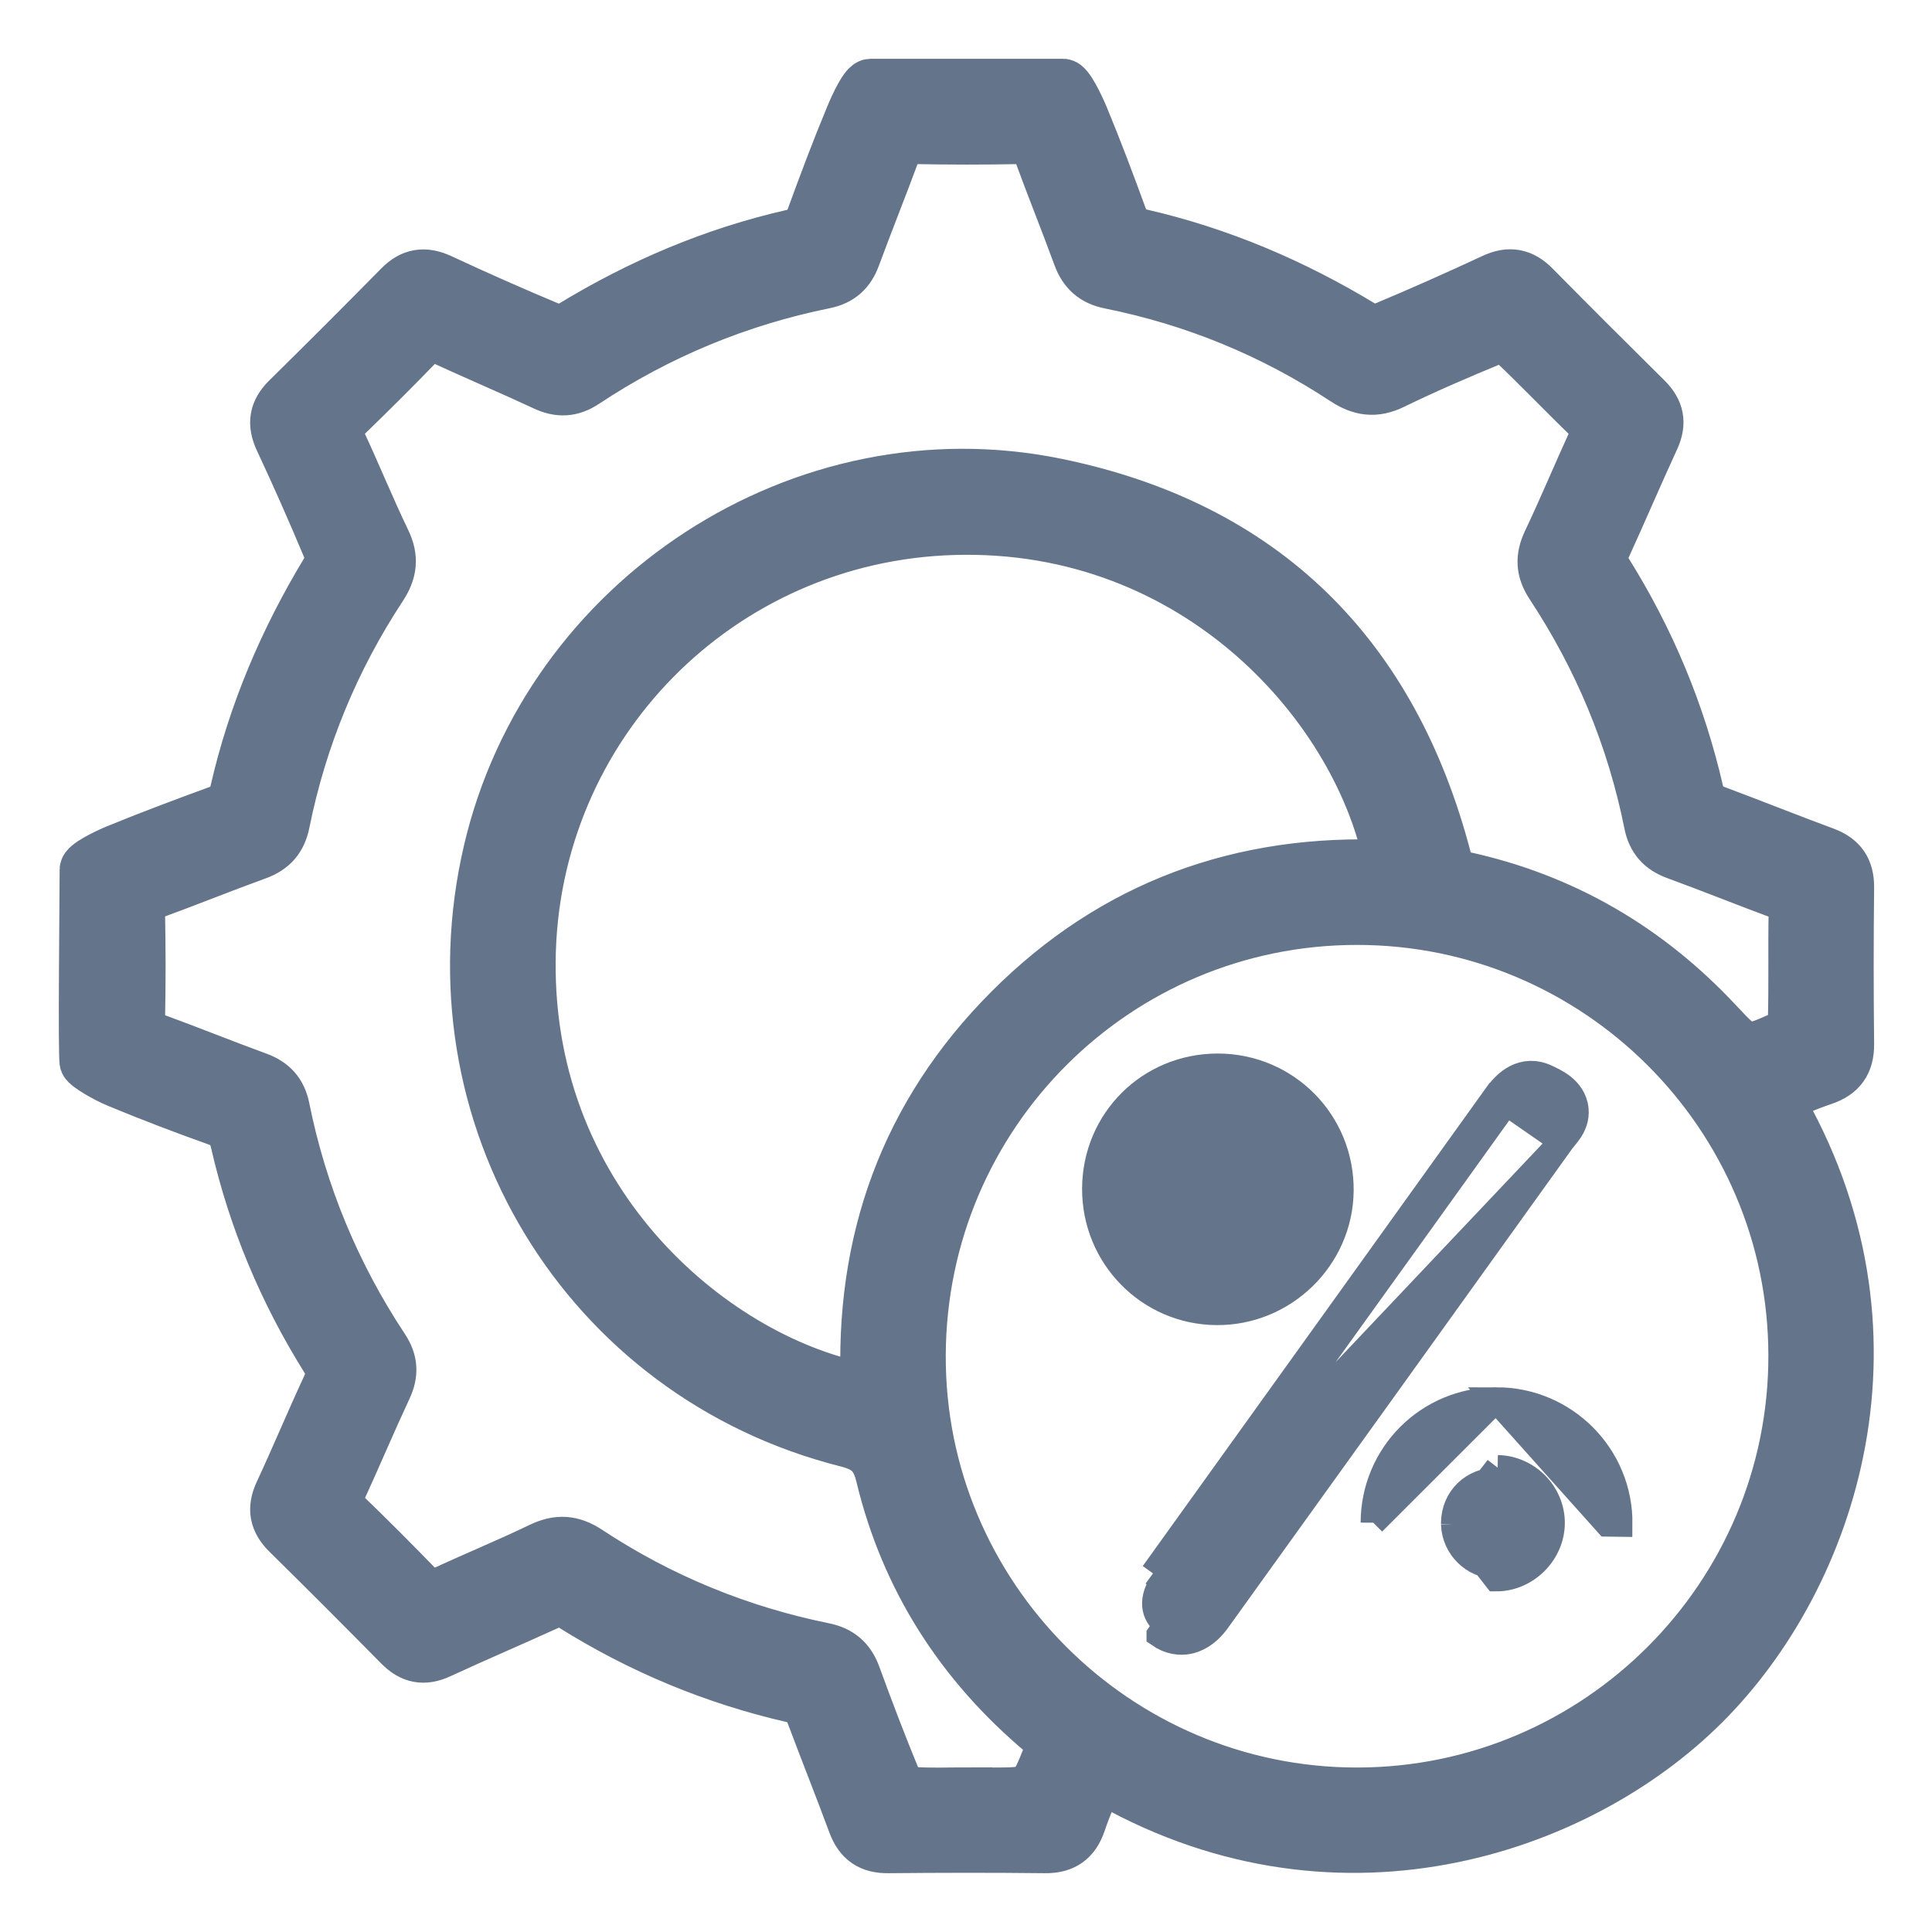 <svg width="23" height="23" viewBox="0 0 23 23" fill="none" xmlns="http://www.w3.org/2000/svg">
<mask id="path-1-outside-1_524_2584" maskUnits="userSpaceOnUse" x="0" y="0" width="23" height="23" fill="black">
<rect fill="white" width="23" height="23"/>
<path d="M12.658 1C12.72 1 12.839 1.25 12.898 1.389C13.06 1.78 13.209 2.176 13.354 2.573C13.398 2.693 13.457 2.758 13.589 2.788C14.528 3.004 15.403 3.378 16.227 3.878C16.292 3.918 16.41 3.922 16.482 3.892C16.916 3.71 17.346 3.519 17.773 3.32C17.969 3.228 18.122 3.257 18.271 3.409C18.713 3.857 19.158 4.301 19.605 4.743C19.75 4.887 19.78 5.035 19.693 5.224C19.496 5.651 19.312 6.085 19.116 6.513C19.07 6.614 19.063 6.692 19.127 6.794C19.639 7.61 20.006 8.489 20.221 9.429C20.249 9.553 20.314 9.608 20.425 9.65C20.859 9.812 21.29 9.985 21.725 10.146C21.925 10.22 22.013 10.35 22.011 10.565C22.004 11.186 22.004 11.809 22.011 12.43C22.013 12.656 21.918 12.787 21.708 12.858C21.521 12.921 21.34 13 21.155 13.072C22.795 15.847 21.823 18.764 20.289 20.294C18.781 21.799 15.865 22.791 13.082 21.145C13.01 21.33 12.93 21.511 12.867 21.698C12.797 21.908 12.666 22.003 12.441 22C11.819 21.993 11.197 21.994 10.575 22C10.359 22.003 10.231 21.915 10.156 21.715C9.995 21.28 9.823 20.849 9.66 20.415C9.619 20.304 9.563 20.239 9.439 20.21C8.5 19.995 7.621 19.629 6.805 19.117C6.702 19.053 6.625 19.06 6.524 19.106C6.095 19.302 5.662 19.486 5.234 19.684C5.047 19.77 4.898 19.741 4.754 19.595C4.312 19.147 3.868 18.702 3.42 18.261C3.268 18.112 3.238 17.96 3.33 17.764C3.523 17.35 3.698 16.927 3.891 16.512C3.948 16.389 3.95 16.296 3.875 16.176C3.376 15.377 3.016 14.518 2.805 13.598C2.775 13.466 2.717 13.39 2.583 13.342C2.185 13.2 1.79 13.049 1.399 12.887C1.26 12.83 1.031 12.698 1.01 12.648C0.988 12.597 1.01 10.644 1.01 10.351C1.01 10.29 1.247 10.173 1.379 10.118C1.783 9.952 2.192 9.799 2.602 9.649C2.718 9.607 2.772 9.54 2.799 9.422C3.014 8.483 3.387 7.609 3.887 6.785C3.927 6.72 3.932 6.602 3.902 6.53C3.721 6.096 3.53 5.665 3.331 5.239C3.24 5.045 3.264 4.892 3.417 4.742C3.865 4.301 4.31 3.856 4.751 3.408C4.901 3.255 5.054 3.232 5.249 3.322C5.675 3.521 6.106 3.711 6.54 3.893C6.612 3.923 6.73 3.919 6.795 3.88C7.618 3.378 8.492 3.006 9.431 2.792C9.55 2.765 9.616 2.709 9.659 2.593C9.806 2.19 9.957 1.788 10.122 1.391C10.18 1.25 10.295 1 10.362 1C10.515 1 12.515 1 12.658 1ZM11.513 21.342H11.82C12.304 21.342 12.299 21.339 12.475 20.898C12.525 20.773 12.5 20.709 12.401 20.626C11.437 19.814 10.784 18.8 10.488 17.574C10.428 17.326 10.326 17.229 10.082 17.167C6.958 16.38 5.081 13.271 5.817 10.127C6.521 7.123 9.558 5.134 12.582 5.757C15.043 6.263 16.581 7.788 17.217 10.218C17.246 10.331 17.279 10.405 17.414 10.434C18.611 10.693 19.621 11.285 20.455 12.18C20.779 12.526 20.78 12.532 21.218 12.336C21.278 12.309 21.345 12.214 21.346 12.15C21.358 11.72 21.347 11.289 21.355 10.858C21.357 10.742 21.318 10.69 21.212 10.651C20.79 10.495 20.372 10.326 19.949 10.171C19.771 10.106 19.67 9.992 19.633 9.807C19.428 8.784 19.034 7.838 18.46 6.968C18.346 6.794 18.337 6.638 18.425 6.451C18.615 6.05 18.785 5.641 18.97 5.237C19.017 5.135 19.009 5.071 18.925 4.99C18.615 4.691 18.318 4.379 18.006 4.083C17.959 4.038 17.844 4.018 17.785 4.042C17.381 4.209 16.979 4.381 16.587 4.572C16.369 4.679 16.195 4.652 15.998 4.522C15.145 3.961 14.214 3.579 13.213 3.378C13.018 3.339 12.902 3.236 12.834 3.051C12.682 2.635 12.515 2.224 12.363 1.807C12.322 1.692 12.265 1.651 12.142 1.653C11.718 1.662 11.294 1.661 10.87 1.653C10.755 1.651 10.701 1.689 10.662 1.795C10.506 2.218 10.338 2.636 10.182 3.058C10.117 3.236 10.005 3.337 9.819 3.375C8.79 3.584 7.838 3.979 6.963 4.559C6.805 4.663 6.655 4.672 6.482 4.591C6.074 4.401 5.659 4.225 5.25 4.037C5.148 3.99 5.083 3.997 5.002 4.082C4.708 4.387 4.407 4.686 4.103 4.98C4.017 5.064 3.998 5.132 4.051 5.245C4.236 5.641 4.4 6.046 4.589 6.439C4.687 6.642 4.666 6.807 4.544 6.992C3.979 7.851 3.593 8.786 3.389 9.794C3.35 9.989 3.249 10.106 3.063 10.174C2.647 10.325 2.235 10.492 1.819 10.644C1.705 10.686 1.662 10.742 1.665 10.866C1.673 11.283 1.674 11.7 1.665 12.117C1.662 12.247 1.703 12.31 1.825 12.354C2.242 12.506 2.653 12.673 3.069 12.825C3.247 12.89 3.349 13.002 3.387 13.188C3.594 14.218 3.991 15.17 4.569 16.045C4.675 16.204 4.684 16.353 4.603 16.525C4.413 16.933 4.238 17.349 4.05 17.758C4.004 17.858 4.009 17.924 4.094 18.006C4.399 18.299 4.698 18.6 4.993 18.904C5.077 18.991 5.144 19.009 5.257 18.956C5.646 18.774 6.045 18.612 6.432 18.425C6.64 18.325 6.809 18.334 7.004 18.463C7.862 19.029 8.799 19.413 9.806 19.618C10.001 19.657 10.118 19.759 10.186 19.944C10.34 20.367 10.501 20.788 10.673 21.204C10.697 21.264 10.791 21.329 10.857 21.334C11.075 21.35 11.295 21.34 11.513 21.34L11.513 21.342ZM16.155 10.949C13.29 10.949 10.97 13.264 10.959 16.133C10.948 18.998 13.285 21.341 16.154 21.342C19.021 21.342 21.357 19.003 21.352 16.134C21.348 13.274 19.017 10.949 16.155 10.949ZM16.544 10.3C16.197 8.445 14.264 6.224 11.358 6.307C8.564 6.385 6.344 8.641 6.315 11.434C6.284 14.369 8.555 16.217 10.311 16.532C10.229 14.782 10.776 13.259 12.015 12.017C13.26 10.77 14.787 10.219 16.544 10.3Z"/>
</mask>
<path d="M12.658 1C12.72 1 12.839 1.25 12.898 1.389C13.06 1.78 13.209 2.176 13.354 2.573C13.398 2.693 13.457 2.758 13.589 2.788C14.528 3.004 15.403 3.378 16.227 3.878C16.292 3.918 16.41 3.922 16.482 3.892C16.916 3.71 17.346 3.519 17.773 3.32C17.969 3.228 18.122 3.257 18.271 3.409C18.713 3.857 19.158 4.301 19.605 4.743C19.75 4.887 19.78 5.035 19.693 5.224C19.496 5.651 19.312 6.085 19.116 6.513C19.07 6.614 19.063 6.692 19.127 6.794C19.639 7.61 20.006 8.489 20.221 9.429C20.249 9.553 20.314 9.608 20.425 9.65C20.859 9.812 21.29 9.985 21.725 10.146C21.925 10.22 22.013 10.35 22.011 10.565C22.004 11.186 22.004 11.809 22.011 12.43C22.013 12.656 21.918 12.787 21.708 12.858C21.521 12.921 21.34 13 21.155 13.072C22.795 15.847 21.823 18.764 20.289 20.294C18.781 21.799 15.865 22.791 13.082 21.145C13.01 21.33 12.93 21.511 12.867 21.698C12.797 21.908 12.666 22.003 12.441 22C11.819 21.993 11.197 21.994 10.575 22C10.359 22.003 10.231 21.915 10.156 21.715C9.995 21.28 9.823 20.849 9.66 20.415C9.619 20.304 9.563 20.239 9.439 20.21C8.5 19.995 7.621 19.629 6.805 19.117C6.702 19.053 6.625 19.06 6.524 19.106C6.095 19.302 5.662 19.486 5.234 19.684C5.047 19.77 4.898 19.741 4.754 19.595C4.312 19.147 3.868 18.702 3.42 18.261C3.268 18.112 3.238 17.96 3.33 17.764C3.523 17.35 3.698 16.927 3.891 16.512C3.948 16.389 3.95 16.296 3.875 16.176C3.376 15.377 3.016 14.518 2.805 13.598C2.775 13.466 2.717 13.39 2.583 13.342C2.185 13.2 1.79 13.049 1.399 12.887C1.26 12.83 1.031 12.698 1.01 12.648C0.988 12.597 1.01 10.644 1.01 10.351C1.01 10.29 1.247 10.173 1.379 10.118C1.783 9.952 2.192 9.799 2.602 9.649C2.718 9.607 2.772 9.54 2.799 9.422C3.014 8.483 3.387 7.609 3.887 6.785C3.927 6.72 3.932 6.602 3.902 6.53C3.721 6.096 3.53 5.665 3.331 5.239C3.24 5.045 3.264 4.892 3.417 4.742C3.865 4.301 4.31 3.856 4.751 3.408C4.901 3.255 5.054 3.232 5.249 3.322C5.675 3.521 6.106 3.711 6.54 3.893C6.612 3.923 6.73 3.919 6.795 3.88C7.618 3.378 8.492 3.006 9.431 2.792C9.55 2.765 9.616 2.709 9.659 2.593C9.806 2.19 9.957 1.788 10.122 1.391C10.18 1.25 10.295 1 10.362 1C10.515 1 12.515 1 12.658 1ZM11.513 21.342H11.82C12.304 21.342 12.299 21.339 12.475 20.898C12.525 20.773 12.5 20.709 12.401 20.626C11.437 19.814 10.784 18.8 10.488 17.574C10.428 17.326 10.326 17.229 10.082 17.167C6.958 16.38 5.081 13.271 5.817 10.127C6.521 7.123 9.558 5.134 12.582 5.757C15.043 6.263 16.581 7.788 17.217 10.218C17.246 10.331 17.279 10.405 17.414 10.434C18.611 10.693 19.621 11.285 20.455 12.18C20.779 12.526 20.78 12.532 21.218 12.336C21.278 12.309 21.345 12.214 21.346 12.15C21.358 11.72 21.347 11.289 21.355 10.858C21.357 10.742 21.318 10.69 21.212 10.651C20.79 10.495 20.372 10.326 19.949 10.171C19.771 10.106 19.67 9.992 19.633 9.807C19.428 8.784 19.034 7.838 18.46 6.968C18.346 6.794 18.337 6.638 18.425 6.451C18.615 6.05 18.785 5.641 18.97 5.237C19.017 5.135 19.009 5.071 18.925 4.99C18.615 4.691 18.318 4.379 18.006 4.083C17.959 4.038 17.844 4.018 17.785 4.042C17.381 4.209 16.979 4.381 16.587 4.572C16.369 4.679 16.195 4.652 15.998 4.522C15.145 3.961 14.214 3.579 13.213 3.378C13.018 3.339 12.902 3.236 12.834 3.051C12.682 2.635 12.515 2.224 12.363 1.807C12.322 1.692 12.265 1.651 12.142 1.653C11.718 1.662 11.294 1.661 10.87 1.653C10.755 1.651 10.701 1.689 10.662 1.795C10.506 2.218 10.338 2.636 10.182 3.058C10.117 3.236 10.005 3.337 9.819 3.375C8.79 3.584 7.838 3.979 6.963 4.559C6.805 4.663 6.655 4.672 6.482 4.591C6.074 4.401 5.659 4.225 5.25 4.037C5.148 3.99 5.083 3.997 5.002 4.082C4.708 4.387 4.407 4.686 4.103 4.98C4.017 5.064 3.998 5.132 4.051 5.245C4.236 5.641 4.4 6.046 4.589 6.439C4.687 6.642 4.666 6.807 4.544 6.992C3.979 7.851 3.593 8.786 3.389 9.794C3.35 9.989 3.249 10.106 3.063 10.174C2.647 10.325 2.235 10.492 1.819 10.644C1.705 10.686 1.662 10.742 1.665 10.866C1.673 11.283 1.674 11.7 1.665 12.117C1.662 12.247 1.703 12.31 1.825 12.354C2.242 12.506 2.653 12.673 3.069 12.825C3.247 12.89 3.349 13.002 3.387 13.188C3.594 14.218 3.991 15.17 4.569 16.045C4.675 16.204 4.684 16.353 4.603 16.525C4.413 16.933 4.238 17.349 4.05 17.758C4.004 17.858 4.009 17.924 4.094 18.006C4.399 18.299 4.698 18.6 4.993 18.904C5.077 18.991 5.144 19.009 5.257 18.956C5.646 18.774 6.045 18.612 6.432 18.425C6.64 18.325 6.809 18.334 7.004 18.463C7.862 19.029 8.799 19.413 9.806 19.618C10.001 19.657 10.118 19.759 10.186 19.944C10.34 20.367 10.501 20.788 10.673 21.204C10.697 21.264 10.791 21.329 10.857 21.334C11.075 21.35 11.295 21.34 11.513 21.34L11.513 21.342ZM16.155 10.949C13.29 10.949 10.97 13.264 10.959 16.133C10.948 18.998 13.285 21.341 16.154 21.342C19.021 21.342 21.357 19.003 21.352 16.134C21.348 13.274 19.017 10.949 16.155 10.949ZM16.544 10.3C16.197 8.445 14.264 6.224 11.358 6.307C8.564 6.385 6.344 8.641 6.315 11.434C6.284 14.369 8.555 16.217 10.311 16.532C10.229 14.782 10.776 13.259 12.015 12.017C13.26 10.77 14.787 10.219 16.544 10.3Z" fill="#64748B"/>
<path d="M12.658 1C12.72 1 12.839 1.25 12.898 1.389C13.06 1.78 13.209 2.176 13.354 2.573C13.398 2.693 13.457 2.758 13.589 2.788C14.528 3.004 15.403 3.378 16.227 3.878C16.292 3.918 16.41 3.922 16.482 3.892C16.916 3.71 17.346 3.519 17.773 3.32C17.969 3.228 18.122 3.257 18.271 3.409C18.713 3.857 19.158 4.301 19.605 4.743C19.75 4.887 19.78 5.035 19.693 5.224C19.496 5.651 19.312 6.085 19.116 6.513C19.07 6.614 19.063 6.692 19.127 6.794C19.639 7.61 20.006 8.489 20.221 9.429C20.249 9.553 20.314 9.608 20.425 9.65C20.859 9.812 21.29 9.985 21.725 10.146C21.925 10.22 22.013 10.35 22.011 10.565C22.004 11.186 22.004 11.809 22.011 12.43C22.013 12.656 21.918 12.787 21.708 12.858C21.521 12.921 21.34 13 21.155 13.072C22.795 15.847 21.823 18.764 20.289 20.294C18.781 21.799 15.865 22.791 13.082 21.145C13.01 21.33 12.93 21.511 12.867 21.698C12.797 21.908 12.666 22.003 12.441 22C11.819 21.993 11.197 21.994 10.575 22C10.359 22.003 10.231 21.915 10.156 21.715C9.995 21.28 9.823 20.849 9.66 20.415C9.619 20.304 9.563 20.239 9.439 20.21C8.5 19.995 7.621 19.629 6.805 19.117C6.702 19.053 6.625 19.06 6.524 19.106C6.095 19.302 5.662 19.486 5.234 19.684C5.047 19.77 4.898 19.741 4.754 19.595C4.312 19.147 3.868 18.702 3.42 18.261C3.268 18.112 3.238 17.96 3.33 17.764C3.523 17.35 3.698 16.927 3.891 16.512C3.948 16.389 3.95 16.296 3.875 16.176C3.376 15.377 3.016 14.518 2.805 13.598C2.775 13.466 2.717 13.39 2.583 13.342C2.185 13.2 1.79 13.049 1.399 12.887C1.26 12.83 1.031 12.698 1.01 12.648C0.988 12.597 1.01 10.644 1.01 10.351C1.01 10.29 1.247 10.173 1.379 10.118C1.783 9.952 2.192 9.799 2.602 9.649C2.718 9.607 2.772 9.54 2.799 9.422C3.014 8.483 3.387 7.609 3.887 6.785C3.927 6.72 3.932 6.602 3.902 6.53C3.721 6.096 3.53 5.665 3.331 5.239C3.24 5.045 3.264 4.892 3.417 4.742C3.865 4.301 4.31 3.856 4.751 3.408C4.901 3.255 5.054 3.232 5.249 3.322C5.675 3.521 6.106 3.711 6.54 3.893C6.612 3.923 6.73 3.919 6.795 3.88C7.618 3.378 8.492 3.006 9.431 2.792C9.55 2.765 9.616 2.709 9.659 2.593C9.806 2.19 9.957 1.788 10.122 1.391C10.18 1.25 10.295 1 10.362 1C10.515 1 12.515 1 12.658 1ZM11.513 21.342H11.82C12.304 21.342 12.299 21.339 12.475 20.898C12.525 20.773 12.5 20.709 12.401 20.626C11.437 19.814 10.784 18.8 10.488 17.574C10.428 17.326 10.326 17.229 10.082 17.167C6.958 16.38 5.081 13.271 5.817 10.127C6.521 7.123 9.558 5.134 12.582 5.757C15.043 6.263 16.581 7.788 17.217 10.218C17.246 10.331 17.279 10.405 17.414 10.434C18.611 10.693 19.621 11.285 20.455 12.18C20.779 12.526 20.78 12.532 21.218 12.336C21.278 12.309 21.345 12.214 21.346 12.15C21.358 11.72 21.347 11.289 21.355 10.858C21.357 10.742 21.318 10.69 21.212 10.651C20.79 10.495 20.372 10.326 19.949 10.171C19.771 10.106 19.67 9.992 19.633 9.807C19.428 8.784 19.034 7.838 18.46 6.968C18.346 6.794 18.337 6.638 18.425 6.451C18.615 6.05 18.785 5.641 18.97 5.237C19.017 5.135 19.009 5.071 18.925 4.99C18.615 4.691 18.318 4.379 18.006 4.083C17.959 4.038 17.844 4.018 17.785 4.042C17.381 4.209 16.979 4.381 16.587 4.572C16.369 4.679 16.195 4.652 15.998 4.522C15.145 3.961 14.214 3.579 13.213 3.378C13.018 3.339 12.902 3.236 12.834 3.051C12.682 2.635 12.515 2.224 12.363 1.807C12.322 1.692 12.265 1.651 12.142 1.653C11.718 1.662 11.294 1.661 10.87 1.653C10.755 1.651 10.701 1.689 10.662 1.795C10.506 2.218 10.338 2.636 10.182 3.058C10.117 3.236 10.005 3.337 9.819 3.375C8.79 3.584 7.838 3.979 6.963 4.559C6.805 4.663 6.655 4.672 6.482 4.591C6.074 4.401 5.659 4.225 5.25 4.037C5.148 3.99 5.083 3.997 5.002 4.082C4.708 4.387 4.407 4.686 4.103 4.98C4.017 5.064 3.998 5.132 4.051 5.245C4.236 5.641 4.4 6.046 4.589 6.439C4.687 6.642 4.666 6.807 4.544 6.992C3.979 7.851 3.593 8.786 3.389 9.794C3.35 9.989 3.249 10.106 3.063 10.174C2.647 10.325 2.235 10.492 1.819 10.644C1.705 10.686 1.662 10.742 1.665 10.866C1.673 11.283 1.674 11.7 1.665 12.117C1.662 12.247 1.703 12.31 1.825 12.354C2.242 12.506 2.653 12.673 3.069 12.825C3.247 12.89 3.349 13.002 3.387 13.188C3.594 14.218 3.991 15.17 4.569 16.045C4.675 16.204 4.684 16.353 4.603 16.525C4.413 16.933 4.238 17.349 4.05 17.758C4.004 17.858 4.009 17.924 4.094 18.006C4.399 18.299 4.698 18.6 4.993 18.904C5.077 18.991 5.144 19.009 5.257 18.956C5.646 18.774 6.045 18.612 6.432 18.425C6.64 18.325 6.809 18.334 7.004 18.463C7.862 19.029 8.799 19.413 9.806 19.618C10.001 19.657 10.118 19.759 10.186 19.944C10.34 20.367 10.501 20.788 10.673 21.204C10.697 21.264 10.791 21.329 10.857 21.334C11.075 21.35 11.295 21.34 11.513 21.34L11.513 21.342ZM16.155 10.949C13.29 10.949 10.97 13.264 10.959 16.133C10.948 18.998 13.285 21.341 16.154 21.342C19.021 21.342 21.357 19.003 21.352 16.134C21.348 13.274 19.017 10.949 16.155 10.949ZM16.544 10.3C16.197 8.445 14.264 6.224 11.358 6.307C8.564 6.385 6.344 8.641 6.315 11.434C6.284 14.369 8.555 16.217 10.311 16.532C10.229 14.782 10.776 13.259 12.015 12.017C13.26 10.77 14.787 10.219 16.544 10.3Z" stroke="#64748B" stroke-width="0.6" mask="url(#path-1-outside-1_524_2584)"/>
<path d="M18.593 13.59L18.593 13.59C17.229 15.492 15.863 17.394 14.496 19.294C14.411 19.413 14.302 19.501 14.175 19.535C14.044 19.569 13.912 19.541 13.799 19.463C13.799 19.462 13.799 19.462 13.799 19.462L13.884 19.339C13.716 19.223 13.699 19.025 13.847 18.819C14.47 17.95 15.094 17.082 15.717 16.214C16.456 15.187 17.194 14.159 17.931 13.131L18.593 13.59ZM18.593 13.59C18.6 13.58 18.609 13.57 18.622 13.554C18.625 13.55 18.628 13.546 18.631 13.542C18.648 13.522 18.67 13.495 18.69 13.465C18.73 13.405 18.773 13.317 18.762 13.207C18.75 13.08 18.678 12.993 18.607 12.935C18.539 12.881 18.459 12.845 18.408 12.821L18.406 12.82C18.406 12.82 18.406 12.82 18.406 12.82C18.275 12.76 18.15 12.77 18.042 12.826C17.943 12.877 17.867 12.963 17.81 13.043L17.809 13.043C17.072 14.071 16.334 15.099 15.596 16.127C14.972 16.995 14.349 17.863 13.726 18.731M18.593 13.59L13.726 18.731M13.726 18.731L13.847 18.819L13.726 18.731C13.726 18.731 13.726 18.731 13.726 18.731L13.726 18.731Z" fill="#64748B" stroke="#64748B" stroke-width="0.3"/>
<path d="M15.159 14.152C15.157 13.794 14.867 13.503 14.507 13.499L13.838 14.152L13.838 14.152L13.988 14.153C13.988 14.161 13.988 14.169 13.988 14.177M15.159 14.152L15.009 14.153C15.009 14.153 15.009 14.153 15.009 14.153M15.159 14.152L15.009 14.153C15.009 14.153 15.009 14.153 15.009 14.153M15.159 14.152C15.162 14.515 14.86 14.82 14.496 14.82C14.182 14.82 13.92 14.599 13.854 14.302H13.988L13.988 14.177M15.009 14.153C15.007 13.877 14.784 13.652 14.505 13.649L14.505 13.649C14.213 13.645 13.99 13.864 13.989 14.153L13.988 14.177M15.009 14.153C15.011 14.433 14.776 14.67 14.496 14.67L14.496 14.67C14.223 14.67 13.999 14.453 13.988 14.177M14.499 12.692C13.685 12.691 13.037 13.333 13.032 14.147H13.032C13.027 14.958 13.674 15.619 14.482 15.625C15.287 15.632 15.956 14.98 15.965 14.177L15.965 14.177C15.974 13.357 15.32 12.694 14.499 12.692Z" fill="#64748B" stroke="#64748B" stroke-width="0.3"/>
<path d="M16.348 18.127C16.348 18.127 16.348 18.127 16.348 18.127L16.348 18.127ZM16.348 18.127C16.35 17.316 17 16.666 17.811 16.665M16.348 18.127L17.811 16.665M17.811 16.665H17.811C18.629 16.663 19.293 17.329 19.284 18.145C19.284 18.145 19.284 18.145 19.284 18.145L19.134 18.143L17.811 16.665ZM17.305 18.147L17.305 18.124C17.309 17.836 17.537 17.616 17.826 17.622L17.829 17.472M17.305 18.147L17.81 18.795C18.17 18.797 18.479 18.49 18.479 18.13C18.479 17.775 18.186 17.479 17.829 17.472M17.305 18.147C17.314 18.42 17.539 18.643 17.811 18.645C18.088 18.647 18.328 18.407 18.328 18.13C18.328 17.858 18.102 17.628 17.826 17.622L17.829 17.472M17.305 18.147L17.829 17.472" fill="#64748B" stroke="#64748B" stroke-width="0.3"/>
</svg>
